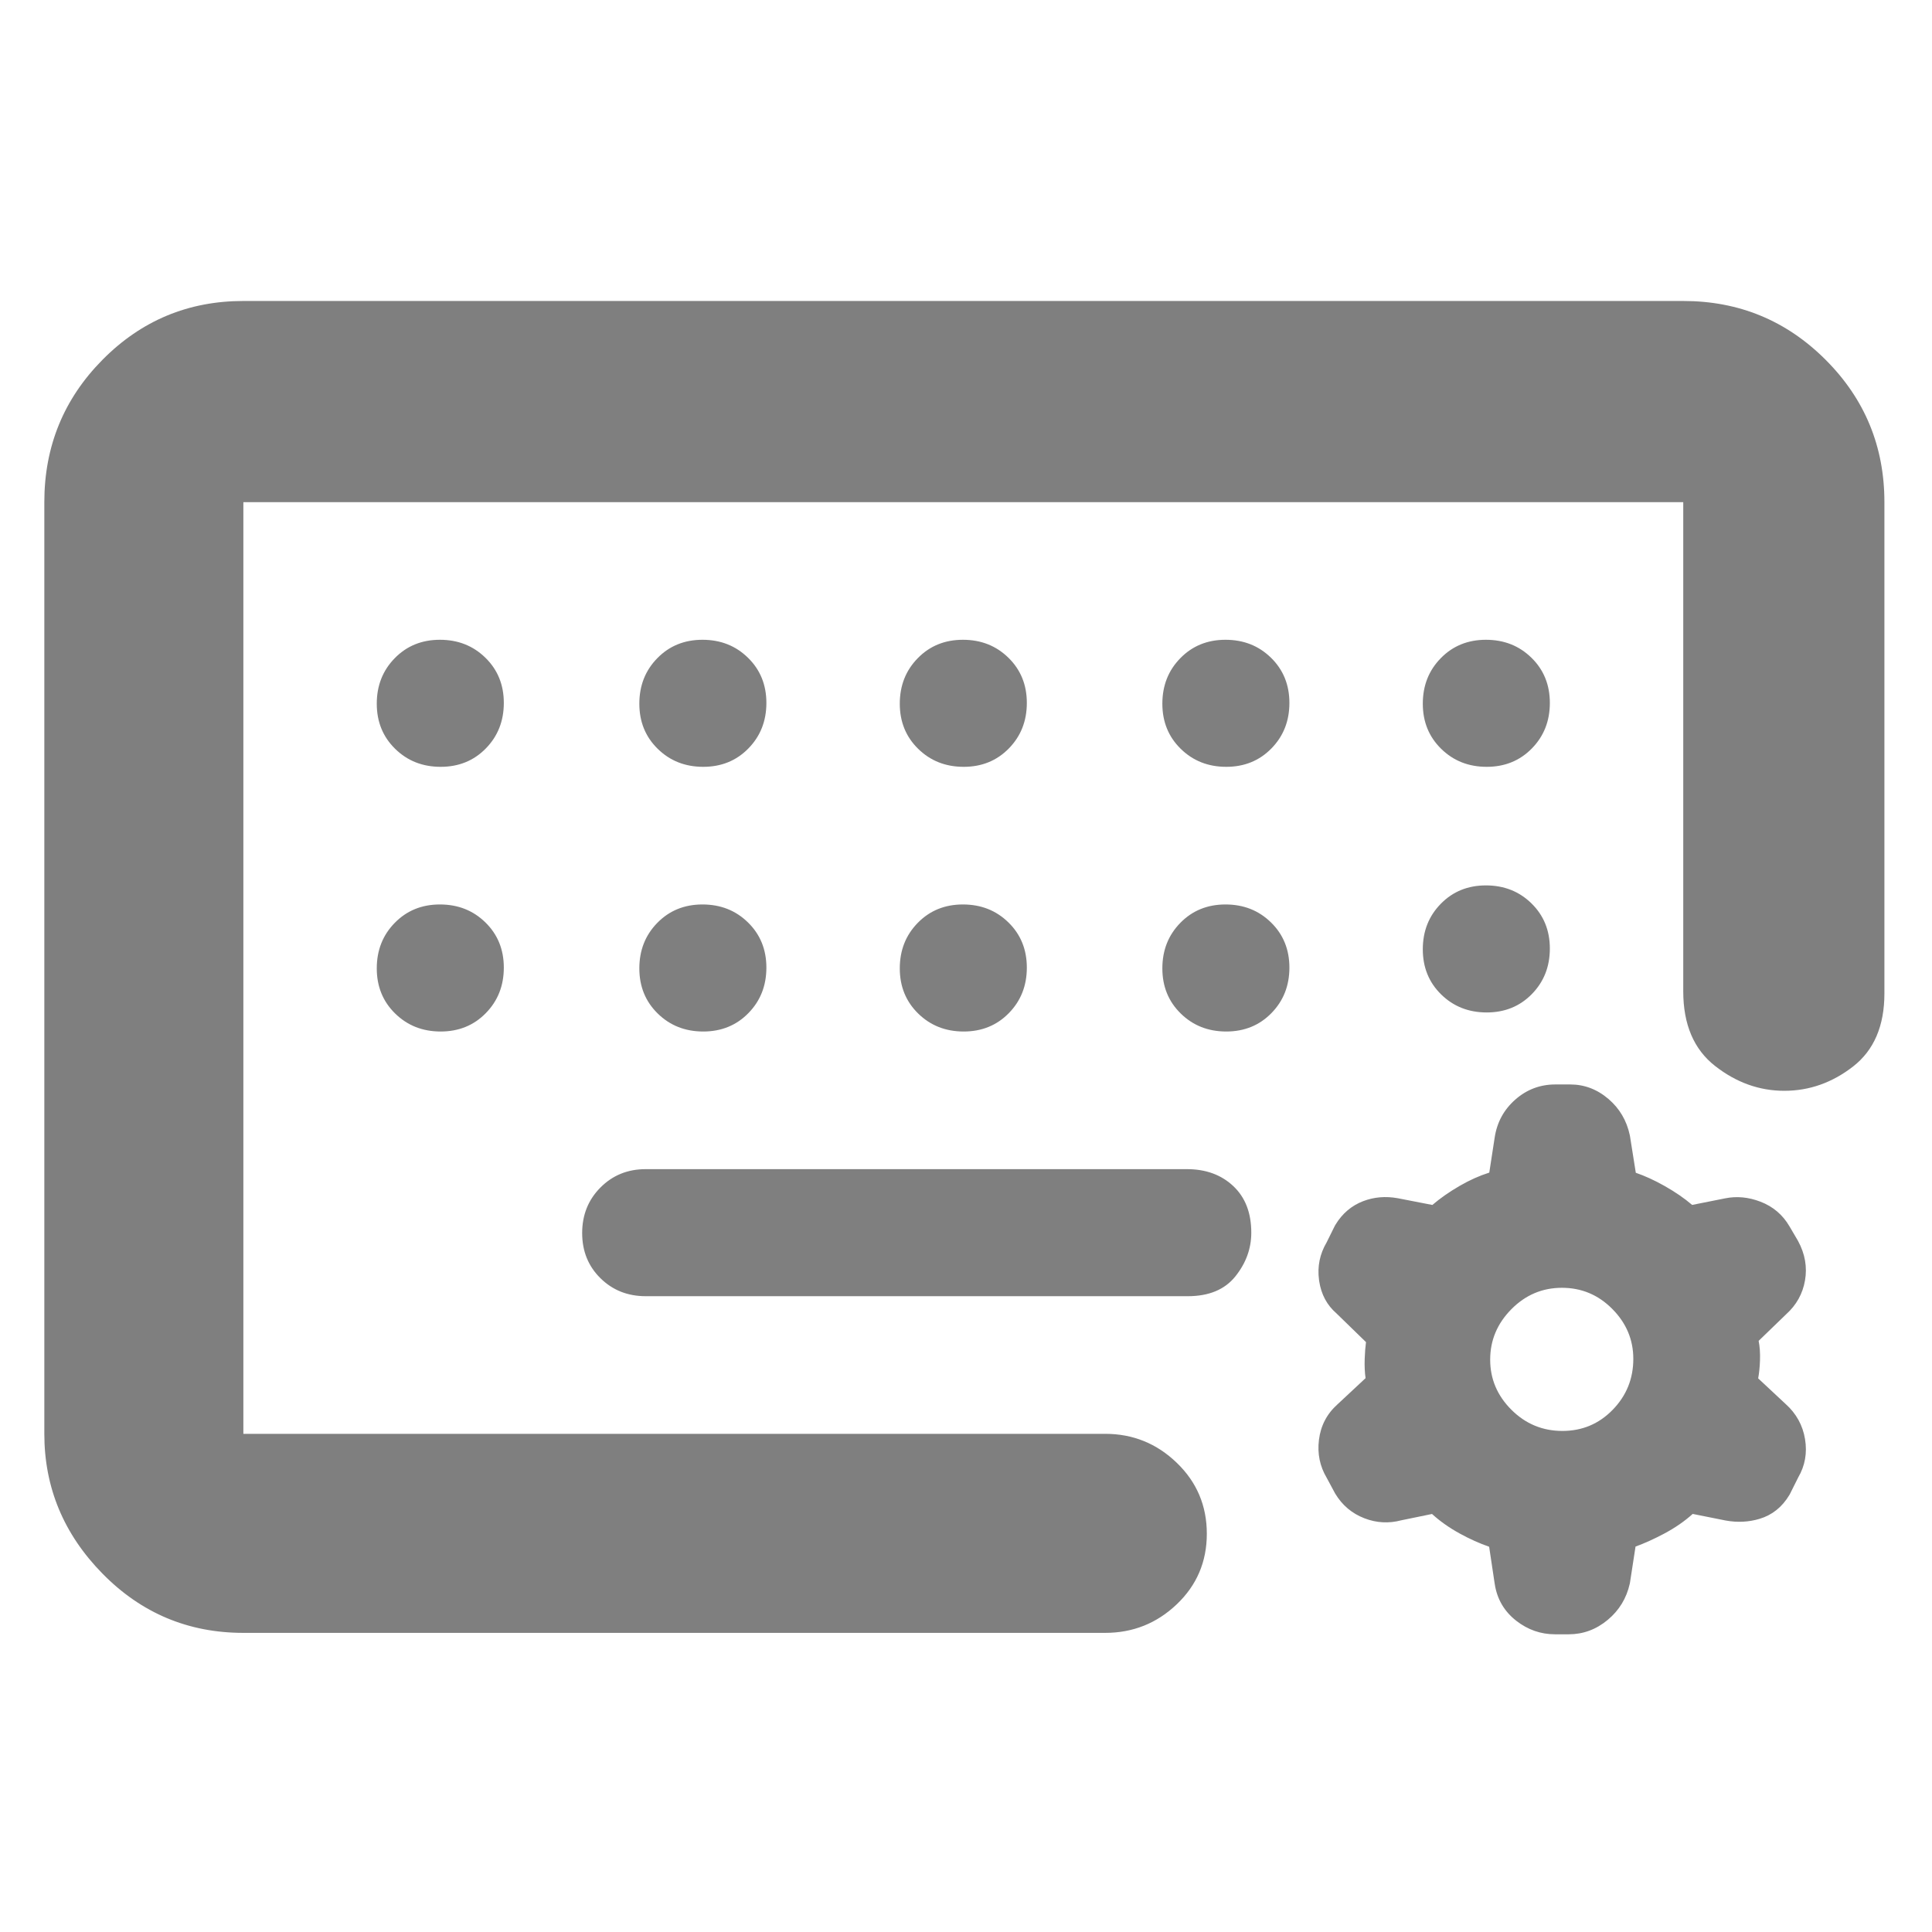 <svg clip-rule="evenodd" fill-rule="evenodd" stroke-linejoin="round" stroke-miterlimit="2" viewBox="0 0 250 250" xmlns="http://www.w3.org/2000/svg"><path fill="rgb(127, 127, 127)" d="m330-325c-8.5 0-15.623-2.833-21.37-8.5-5.753-5.667-8.63-12.773-8.63-21.32 0-8.553 2.877-15.72 8.63-21.5 5.747-5.787 12.87-8.68 21.37-8.68h255.61c8.927 0 16.223 2.667 21.89 8s8.5 12.667 8.5 22c0 7.5-2.5 14.373-7.5 20.62-5 6.253-12.5 9.38-22.5 9.38zm-190 159c-26.033 0-48.21-9.327-66.53-27.98-18.313-18.647-27.47-40.653-27.47-66.02v-440c0-26.307 9.157-48.717 27.47-67.23 18.32-18.513 40.497-27.77 66.53-27.77h680c26.307 0 48.717 9.257 67.23 27.77s27.77 40.923 27.77 67.23v232c0 15.333-4.923 26.833-14.77 34.5-9.853 7.667-20.687 11.5-32.5 11.5-11.82 0-22.73-3.917-32.73-11.75s-15-19.583-15-35.25v-231h-680v440h407c13.087 0 24.357 4.56 33.81 13.68 9.46 9.113 14.19 20.28 14.19 33.5 0 13.213-4.73 24.32-14.19 33.32-9.453 9-20.723 13.5-33.81 13.5zm93.18-409c-8.553 0-15.72-2.833-21.5-8.5-5.787-5.667-8.68-12.773-8.68-21.32 0-8.553 2.833-15.72 8.5-21.5 5.667-5.787 12.773-8.68 21.32-8.68 8.553 0 15.72 2.833 21.5 8.5 5.787 5.667 8.68 12.773 8.68 21.32 0 8.553-2.833 15.72-8.5 21.5-5.667 5.787-12.773 8.68-21.32 8.68zm0 125c-8.553 0-15.72-2.833-21.5-8.5-5.787-5.667-8.68-12.773-8.68-21.32 0-8.553 2.833-15.72 8.5-21.5 5.667-5.787 12.773-8.68 21.32-8.68 8.553 0 15.72 2.833 21.5 8.5 5.787 5.667 8.68 12.773 8.68 21.32 0 8.553-2.833 15.72-8.5 21.5-5.667 5.787-12.773 8.68-21.32 8.68zm124-125c-8.553 0-15.72-2.833-21.5-8.5-5.787-5.667-8.68-12.773-8.68-21.32 0-8.553 2.833-15.72 8.5-21.5 5.667-5.787 12.773-8.68 21.32-8.68 8.553 0 15.72 2.833 21.5 8.5 5.787 5.667 8.68 12.773 8.68 21.32 0 8.553-2.833 15.72-8.5 21.5-5.667 5.787-12.773 8.68-21.32 8.68zm0 125c-8.553 0-15.72-2.833-21.5-8.5-5.787-5.667-8.68-12.773-8.68-21.32 0-8.553 2.833-15.72 8.5-21.5 5.667-5.787 12.773-8.68 21.32-8.68 8.553 0 15.72 2.833 21.5 8.5 5.787 5.667 8.68 12.773 8.68 21.32 0 8.553-2.833 15.72-8.5 21.5-5.667 5.787-12.773 8.68-21.32 8.68zm123-125c-8.553 0-15.72-2.833-21.5-8.5-5.787-5.667-8.68-12.773-8.68-21.32 0-8.553 2.833-15.72 8.5-21.5 5.667-5.787 12.773-8.68 21.32-8.68 8.553 0 15.72 2.833 21.5 8.5 5.787 5.667 8.68 12.773 8.68 21.32 0 8.553-2.833 15.72-8.5 21.5-5.667 5.787-12.773 8.68-21.32 8.68zm0 125c-8.553 0-15.72-2.833-21.5-8.5-5.787-5.667-8.68-12.773-8.68-21.32 0-8.553 2.833-15.72 8.5-21.5 5.667-5.787 12.773-8.68 21.32-8.68 8.553 0 15.72 2.833 21.5 8.5 5.787 5.667 8.68 12.773 8.68 21.32 0 8.553-2.833 15.72-8.5 21.5-5.667 5.787-12.773 8.68-21.32 8.68zm124-125c-8.553 0-15.72-2.833-21.5-8.5-5.787-5.667-8.68-12.773-8.68-21.32 0-8.553 2.833-15.72 8.5-21.5 5.667-5.787 12.773-8.68 21.32-8.68 8.553 0 15.72 2.833 21.5 8.5 5.787 5.667 8.68 12.773 8.68 21.32 0 8.553-2.833 15.72-8.5 21.5-5.667 5.787-12.773 8.68-21.32 8.68zm0 125c-8.553 0-15.72-2.833-21.5-8.5-5.787-5.667-8.68-12.773-8.68-21.32 0-8.553 2.833-15.72 8.5-21.5 5.667-5.787 12.773-8.68 21.32-8.68 8.553 0 15.72 2.833 21.5 8.5 5.787 5.667 8.68 12.773 8.68 21.32 0 8.553-2.833 15.72-8.5 21.5-5.667 5.787-12.773 8.68-21.32 8.68zm123-125c-8.553 0-15.72-2.833-21.5-8.5-5.787-5.667-8.68-12.773-8.68-21.32 0-8.553 2.833-15.72 8.5-21.5 5.667-5.787 12.773-8.68 21.32-8.68 8.553 0 15.72 2.833 21.5 8.5 5.787 5.667 8.68 12.773 8.68 21.32 0 8.553-2.833 15.72-8.5 21.5-5.667 5.787-12.773 8.68-21.32 8.68zm-.36 56c8.553 0 15.72 2.833 21.5 8.5 5.787 5.667 8.68 12.773 8.68 21.32 0 8.553-2.833 15.72-8.5 21.5-5.667 5.787-12.773 8.68-21.32 8.68-8.553 0-15.72-2.833-21.5-8.5-5.787-5.667-8.68-12.773-8.68-21.32 0-8.553 2.833-15.72 8.5-21.5 5.667-5.787 12.773-8.68 21.32-8.68zm-78.83 186.299-.005-.034c-.828-6.294.368-12.189 3.599-17.674l3.767-7.617c.108-.218.225-.431.35-.639 3.279-5.427 7.681-9.117 13.092-11.199 5.1-1.96 10.568-2.464 16.412-1.402l.025.005.079.016 16.212 3.154c3.624-3.113 7.899-6.114 12.839-8.983 4.729-2.746 9.413-4.838 14.038-6.297l2.552-16.59c1.099-7.18 4.337-13.12 9.677-17.839 5.428-4.801 11.761-7.2 18.998-7.2h6.973c6.672 0 12.738 2.256 18.149 6.91 5.179 4.453 8.539 10.128 10.018 17.062l.017.085.05.271-.011.014.007.102.021-.023 2.743 17.284c4.253 1.462 8.746 3.506 13.466 6.161 5.119 2.88 9.493 5.897 13.143 9.021l15.681-3.124c5.353-1.071 10.888-.589 16.584 1.601 5.938 2.285 10.508 6.173 13.694 11.633l3.916 6.665.032.055.089.158-.003.006.025.052.005-.009c3.334 6.151 4.363 12.372 3.274 18.626-1.089 6.267-4.041 11.604-8.906 15.983l-12.987 12.552c.514 2.565.763 5.639.637 9.236-.117 3.287-.421 6.112-.861 8.484l12.951 12.082c5.048 4.526 8.091 10.06 9.177 16.576 1.097 6.582-.005 12.619-3.213 18.119l-3.856 7.712c-.1.199-.207.394-.321.586-3.497 5.825-8.242 9.508-14.07 11.257-5.085 1.525-10.423 1.812-16.017.795l-15.571-3.114c-3.789 3.43-8.309 6.564-13.586 9.368-4.673 2.482-9.146 4.496-13.409 6.052l-2.612 16.969c-.03.196-.067.393-.111.586-1.546 6.87-5.001 12.54-10.348 17.016-5.508 4.608-11.685 6.858-18.481 6.858h-6.472c-6.706 0-12.822-2.111-18.316-6.4-5.662-4.423-9.056-10.214-10.156-17.383.484 2.42-.024-.148-.024-.148l-2.611-17.408c-4.544-1.586-9.142-3.648-13.791-6.197-5.074-2.783-9.463-5.889-13.186-9.287l-14.518 2.987c-5.931 1.57-11.75 1.243-17.458-.974-5.827-2.262-10.392-6.095-13.676-11.519l-.046-.076-.173-.305-3.868-7.191c-3.232-5.448-4.474-11.427-3.659-17.954.837-6.684 3.754-12.26 8.741-16.73l13.274-12.386c-.37-2.536-.534-5.587-.41-9.162.106-3.088.324-5.703.616-7.85l-14.018-13.638c-4.349-3.78-7.119-8.794-8.089-15.156zm114.936 71.334c9.324 0 17.227-3.306 23.703-9.936 6.529-6.684 9.789-14.719 9.789-24.103 0-9.085-3.338-16.936-9.935-23.581-6.591-6.643-14.512-9.979-23.774-9.979-9.265 0-17.211 3.38-23.859 10.092-6.661 6.725-10.031 14.657-10.031 23.828 0 9.147 3.362 17.027 10.018 23.671 6.682 6.666 14.709 10.008 24.089 10.008z" transform="matrix(.274 0 0 .274 -6.868 256.777)"/></svg>